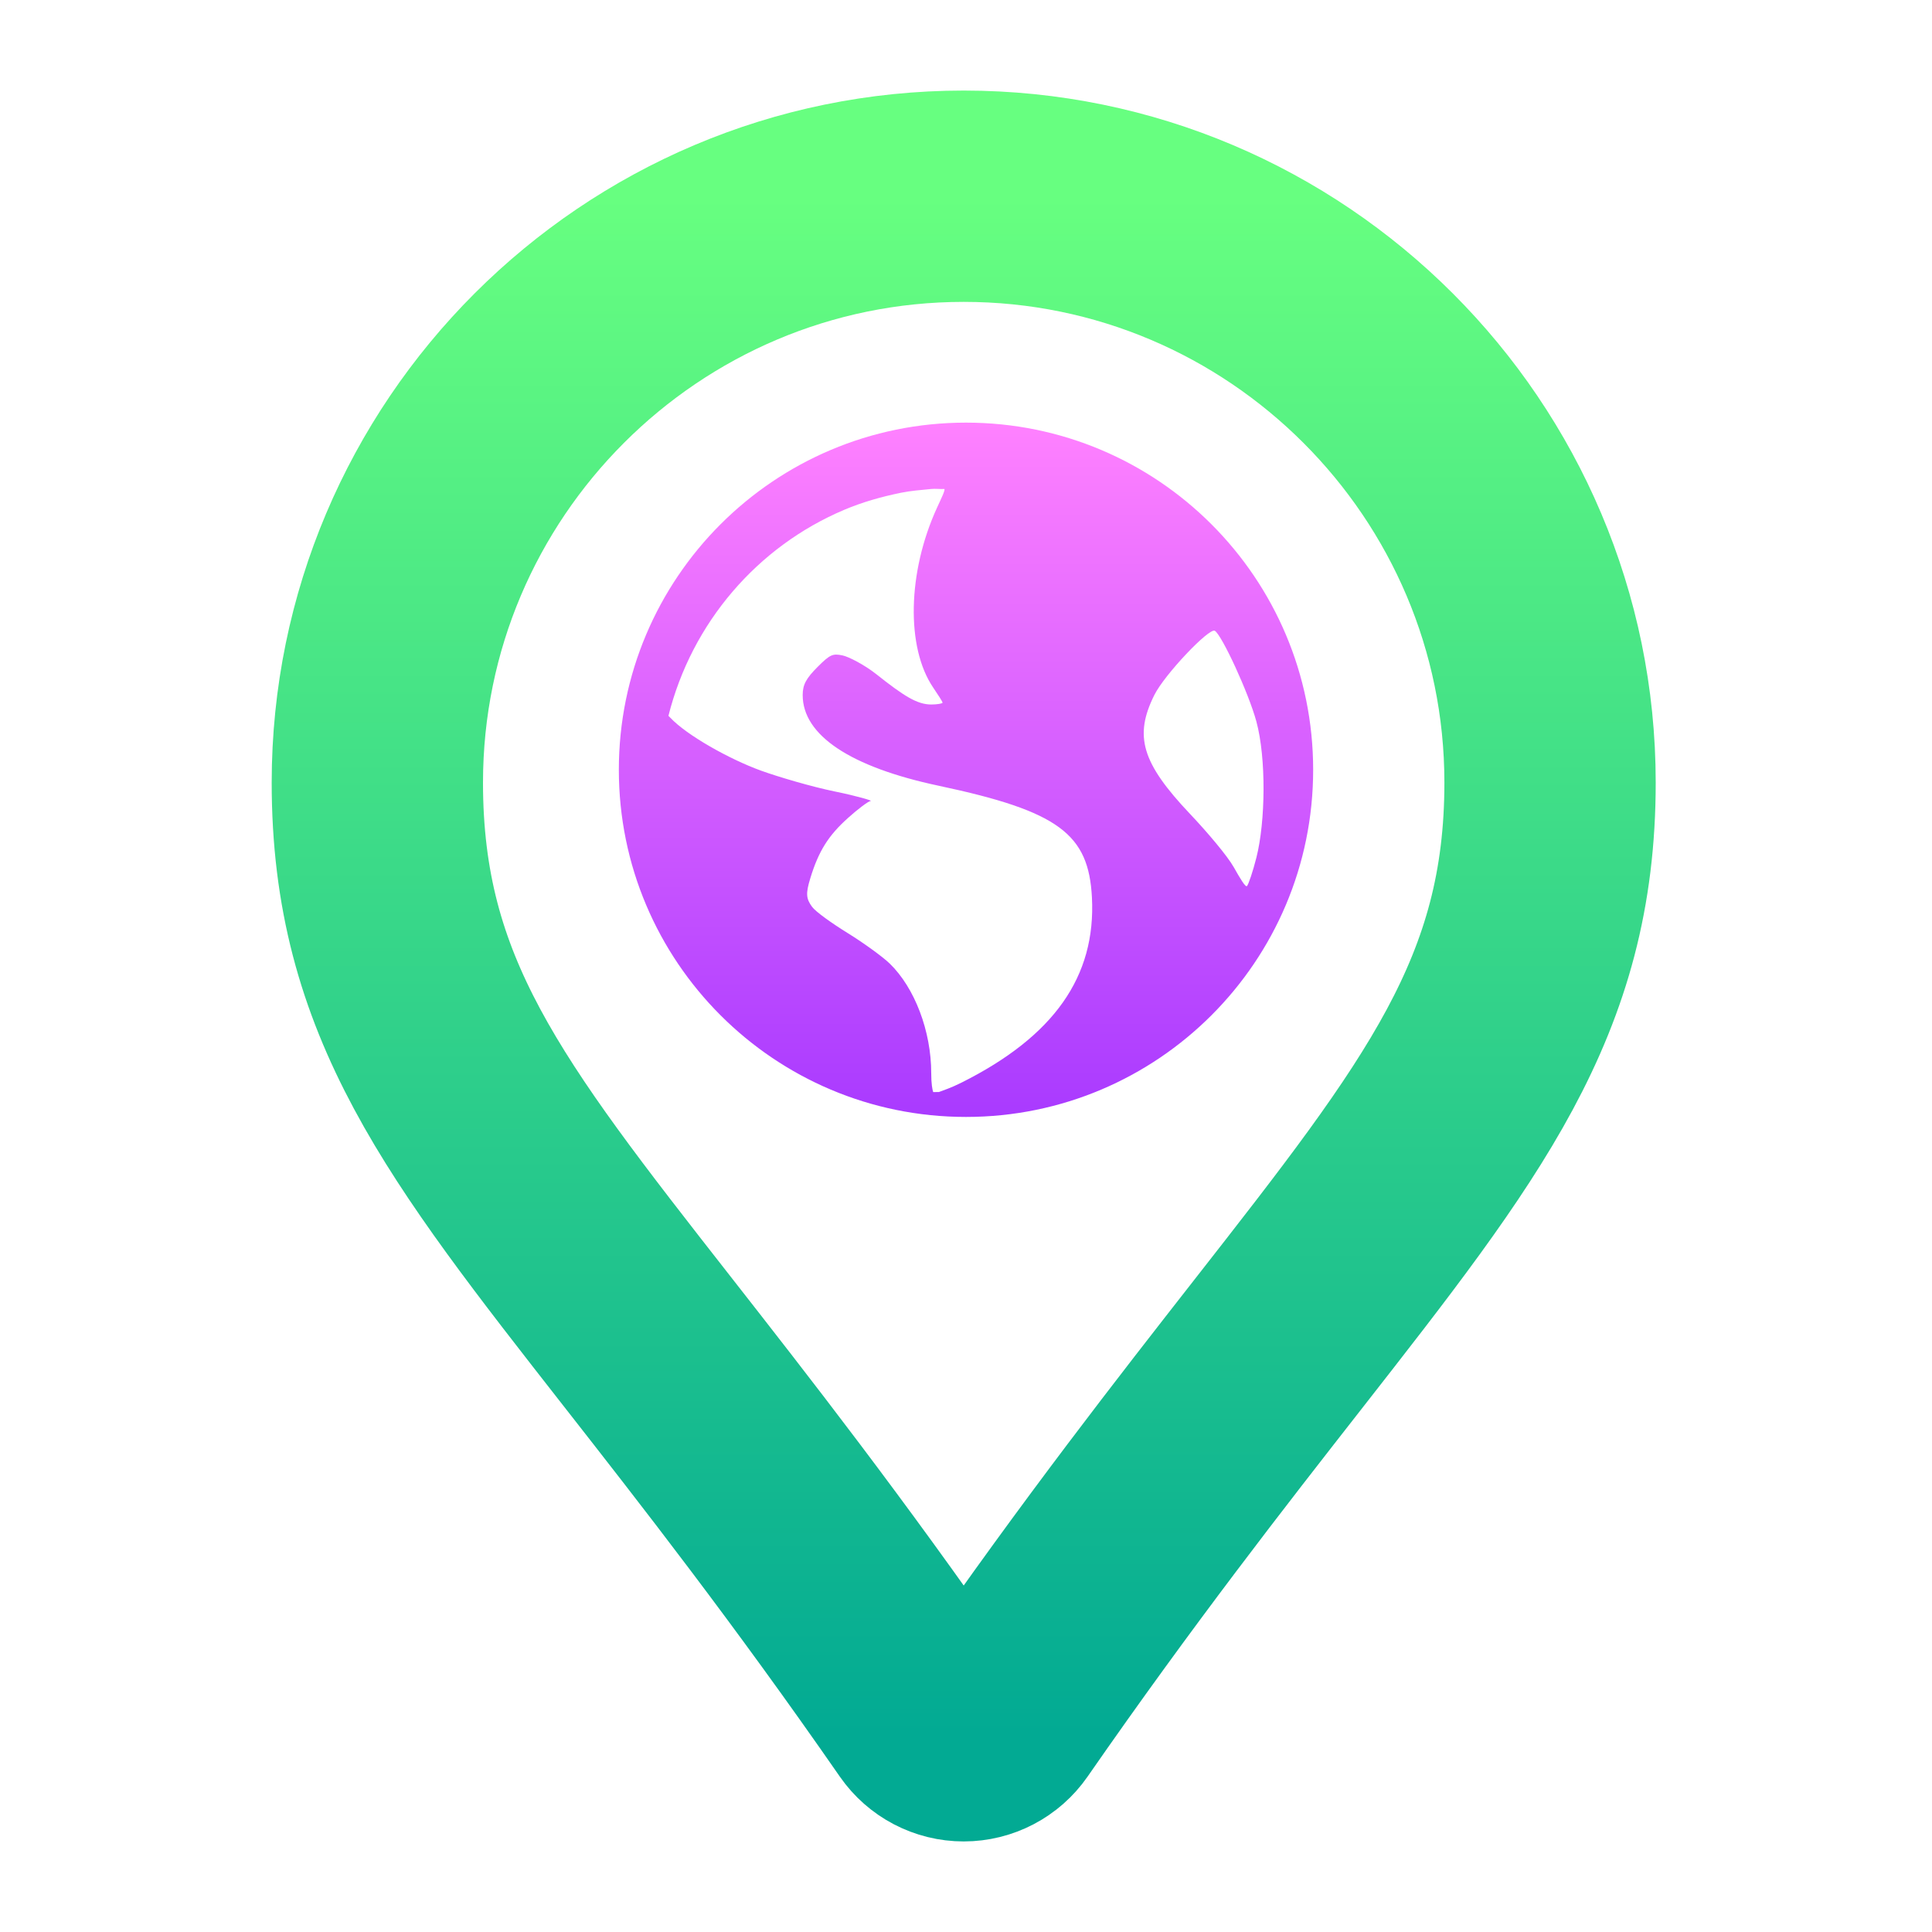 <svg width="128" height="128" viewBox="0 0 128 128" fill="none" xmlns="http://www.w3.org/2000/svg">
<path d="M63.848 115C62.868 115 61.951 114.52 61.392 113.715C54.174 103.308 47.931 95.329 42.914 88.918C31.363 74.157 25 66.026 25 51.848C25 30.427 42.427 13 63.848 13C85.268 13 102.695 30.427 102.695 51.848C102.695 66.011 96.289 74.204 84.658 89.078C79.663 95.466 73.447 103.415 66.303 113.715C65.745 114.52 64.827 115 63.848 115Z" stroke="url(#paint0_linear)" stroke-width="14"/>
<path d="M64 28C51.297 28 41 38.297 41 51C41 63.703 51.297 74 64 74C76.703 74 87 63.703 87 51C87 38.297 76.703 28 64 28ZM61.696 32.396C61.964 32.368 62.305 32.412 62.575 32.396C62.608 32.524 62.381 32.979 62.075 33.647C60.127 37.902 60.017 42.889 61.825 45.552C62.152 46.034 62.447 46.493 62.447 46.553C62.447 46.612 62.095 46.675 61.696 46.675C60.76 46.675 59.874 46.106 58.064 44.672C57.26 44.036 56.216 43.502 55.811 43.421C55.175 43.294 55.004 43.349 54.181 44.172C53.416 44.937 53.18 45.352 53.18 46.052C53.18 48.709 56.333 50.816 62.197 52.059C70.16 53.747 72.123 55.264 72.343 59.452C72.618 64.703 69.821 68.663 63.698 71.728C62.968 72.094 62.503 72.233 62.197 72.351C62.061 72.339 61.96 72.363 61.825 72.351C61.772 72.188 61.696 71.813 61.696 71.099C61.696 68.311 60.599 65.44 58.943 63.835C58.498 63.404 57.25 62.492 56.184 61.833C55.117 61.173 54.042 60.408 53.803 60.081C53.406 59.538 53.376 59.203 53.681 58.2C54.237 56.369 54.897 55.346 56.184 54.19C56.858 53.583 57.536 53.079 57.685 53.066C57.835 53.054 56.828 52.748 55.311 52.438C53.793 52.127 51.568 51.473 50.421 51.058C48.322 50.298 45.494 48.708 44.414 47.554C44.368 47.505 44.325 47.469 44.286 47.425C45.833 41.261 50.175 36.211 55.933 33.776C57.138 33.266 58.383 32.914 59.694 32.646C60.347 32.513 61.022 32.465 61.696 32.396L61.696 32.396ZM80.486 41.791C80.957 42.082 82.732 45.928 83.239 47.804C83.894 50.226 83.847 54.415 83.239 56.821C83.008 57.736 82.716 58.594 82.617 58.701C82.518 58.807 82.158 58.195 81.738 57.45C81.317 56.704 79.973 55.117 78.856 53.939C75.633 50.538 75.125 48.767 76.475 46.052C77.156 44.683 80.122 41.566 80.486 41.791V41.791Z" fill="url(#paint1_linear)"/>
<defs>
<linearGradient id="paint0_linear" x1="63.847" y1="115" x2="63.847" y2="13" gradientUnits="userSpaceOnUse">
<stop stop-color="#02AA93"/>
<stop offset="1" stop-color="#67FF80"/>
</linearGradient>
<linearGradient id="paint1_linear" x1="64" y1="74" x2="64" y2="28" gradientUnits="userSpaceOnUse">
<stop stop-color="#A93AFF"/>
<stop offset="1" stop-color="#FF81FF"/>
</linearGradient>
</defs>
</svg>
